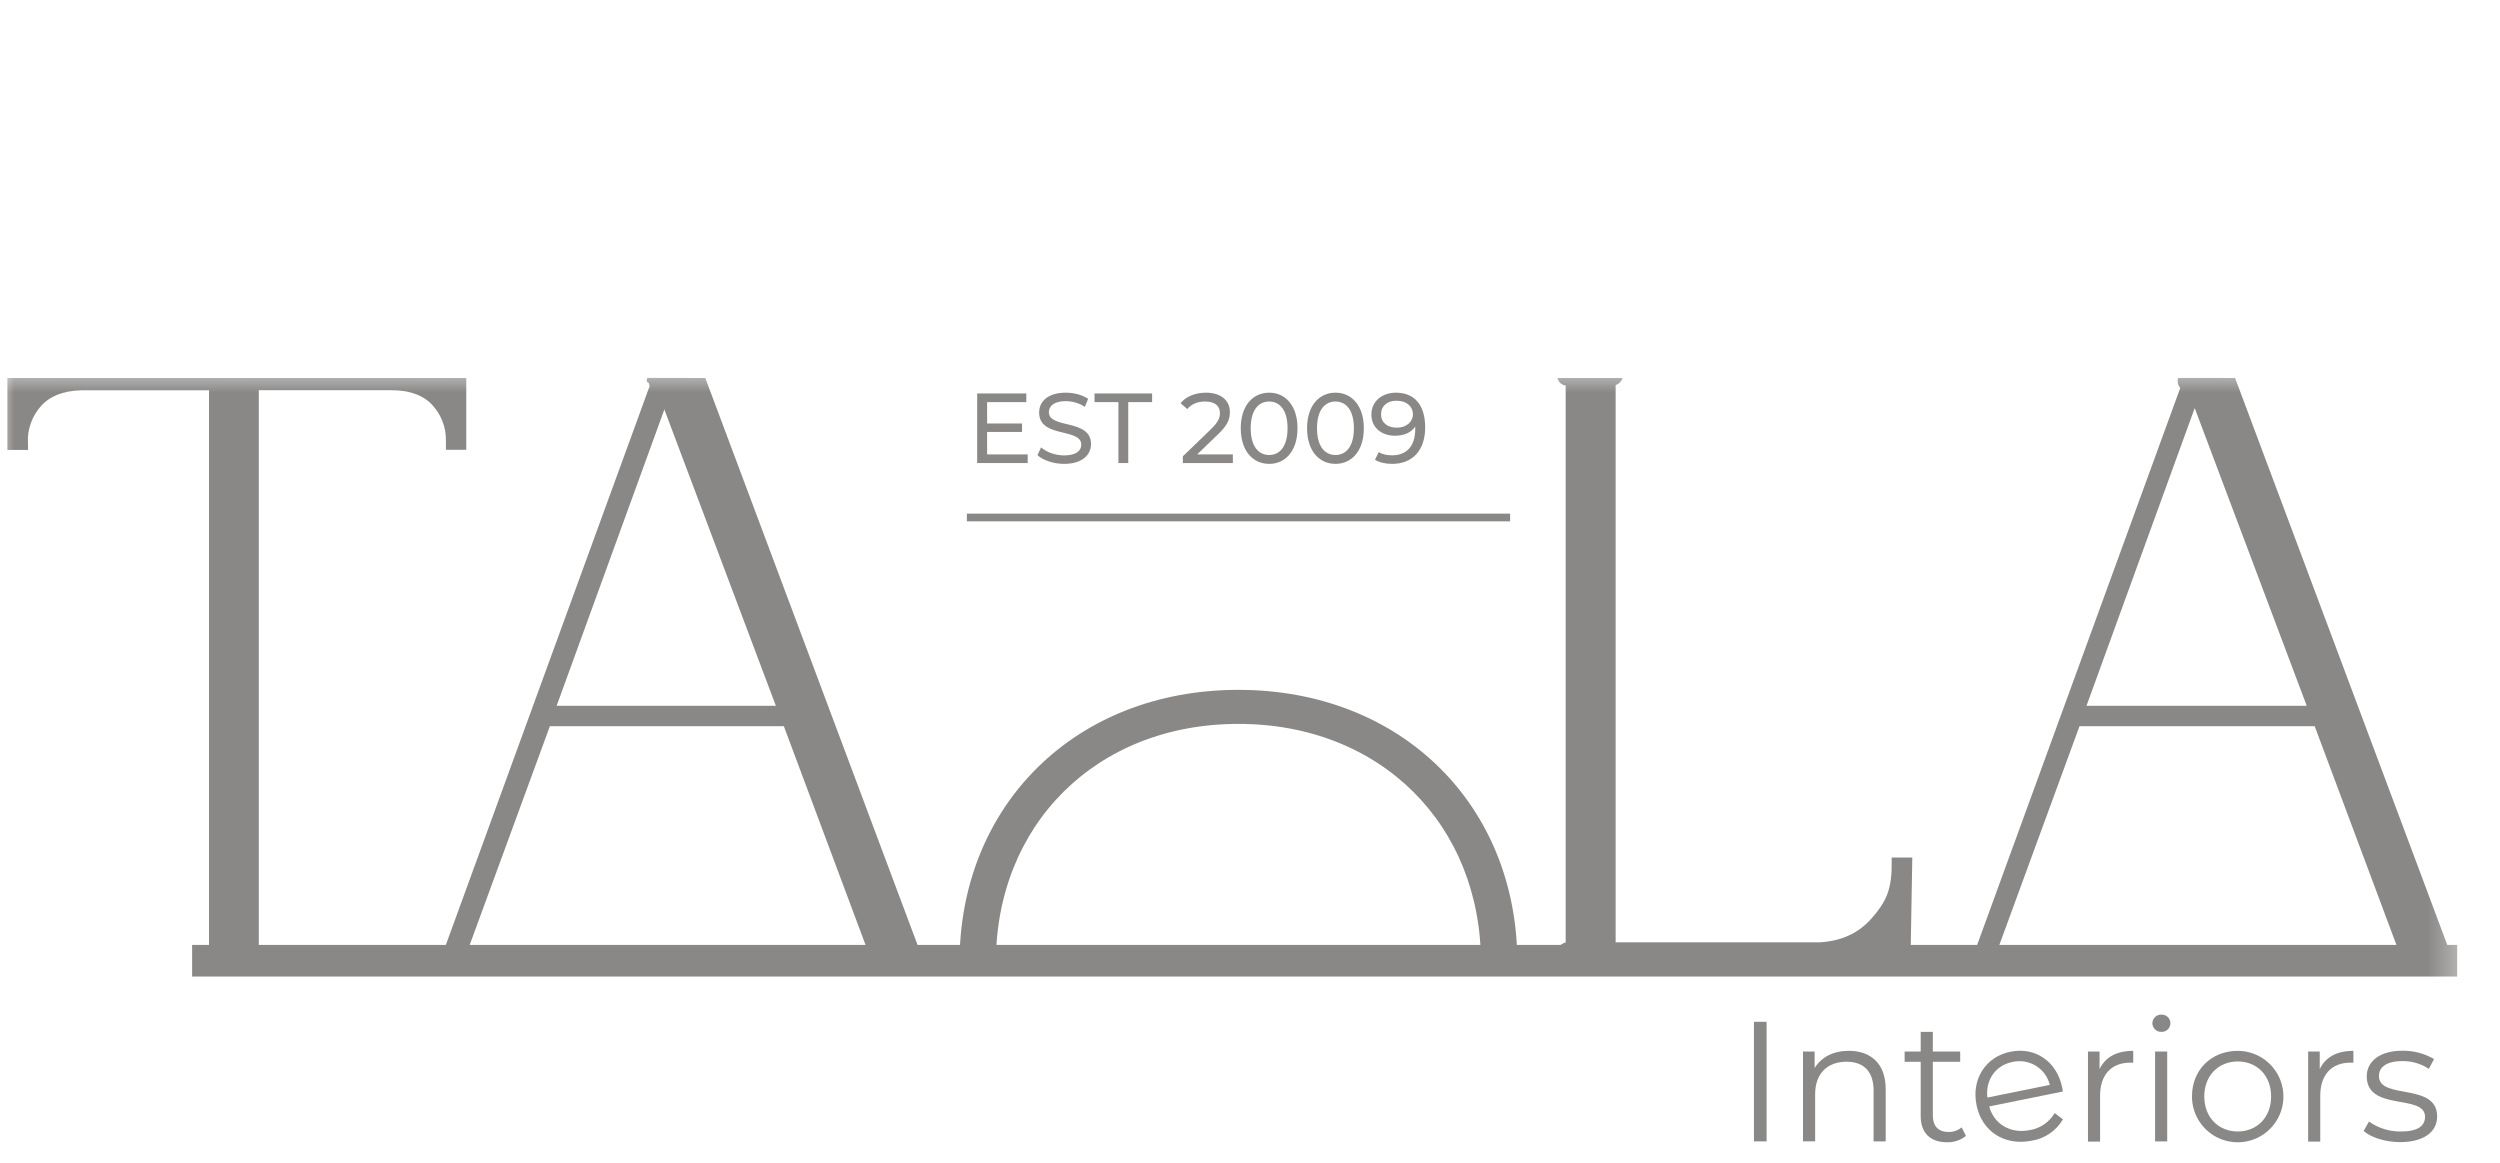 <svg width="86" height="40" viewBox="0 0 86 40" fill="none" xmlns="http://www.w3.org/2000/svg">
<g clip-path="url(#clip0_1235_738)">
<g clip-path="url(#clip1_1235_738)">
<mask id="mask0_1235_738" style="mask-type:luminance" maskUnits="userSpaceOnUse" x="0" y="12" width="85" height="28">
<path d="M84.667 12.667H0V39.333H84.667V12.667Z" fill="white"/>
</mask>
<g mask="url(#mask0_1235_738)">
<path d="M33.258 33.111C33.258 27.847 37.124 23.981 42.602 23.981C48.081 23.981 51.947 27.847 51.947 33.111M51.195 33.111C51.195 28.251 47.65 24.652 42.601 24.652C37.553 24.652 34.009 28.251 34.009 33.111" fill="#898886"/>
<path d="M33.258 33.111C33.258 27.847 37.124 23.981 42.602 23.981C48.081 23.981 51.947 27.847 51.947 33.111M51.195 33.111C51.195 28.251 47.65 24.652 42.601 24.652C37.553 24.652 34.009 28.251 34.009 33.111" stroke="#898886" stroke-width="0.5" stroke-miterlimit="10"/>
<path d="M7.225 33.025C7.148 33.025 7.111 32.996 7.111 32.938C7.12 32.911 7.135 32.887 7.155 32.867C7.174 32.847 7.199 32.833 7.225 32.824H7.15C7.189 32.83 7.229 32.826 7.267 32.814C7.305 32.801 7.339 32.78 7.367 32.752C7.395 32.724 7.416 32.69 7.429 32.652C7.441 32.615 7.445 32.575 7.44 32.536V13.464C7.445 13.425 7.441 13.385 7.429 13.348C7.416 13.31 7.395 13.276 7.367 13.248C7.339 13.22 7.305 13.199 7.267 13.186C7.229 13.174 7.189 13.17 7.15 13.176H2.788C2.113 13.196 1.598 13.398 1.241 13.782C0.882 14.176 0.69 14.694 0.707 15.227H0.504V12.702H15.79V15.224H15.589V15.194C15.597 14.93 15.554 14.666 15.46 14.418C15.367 14.17 15.225 13.944 15.044 13.75C14.679 13.365 14.149 13.173 13.454 13.173H8.943C8.903 13.167 8.863 13.17 8.826 13.183C8.788 13.195 8.754 13.216 8.726 13.244C8.698 13.272 8.677 13.306 8.664 13.344C8.651 13.382 8.648 13.422 8.653 13.461V32.533C8.648 32.573 8.651 32.613 8.664 32.65C8.677 32.688 8.698 32.722 8.726 32.75C8.754 32.778 8.788 32.799 8.826 32.811C8.863 32.824 8.903 32.827 8.943 32.822H8.867C8.963 32.822 9.002 32.861 8.981 32.936C8.975 32.961 8.96 32.983 8.94 32.999C8.919 33.015 8.893 33.023 8.867 33.022L7.225 33.025Z" fill="#898886"/>
<path d="M7.225 33.025C7.148 33.025 7.111 32.996 7.111 32.938C7.12 32.911 7.135 32.887 7.155 32.867C7.174 32.847 7.199 32.833 7.225 32.824H7.15C7.189 32.83 7.229 32.826 7.267 32.814C7.305 32.801 7.339 32.78 7.367 32.752C7.395 32.724 7.416 32.69 7.429 32.652C7.441 32.615 7.445 32.575 7.44 32.536V13.464C7.445 13.425 7.441 13.385 7.429 13.348C7.416 13.31 7.395 13.276 7.367 13.248C7.339 13.22 7.305 13.199 7.267 13.186C7.229 13.174 7.189 13.17 7.15 13.176H2.788C2.113 13.196 1.598 13.398 1.241 13.782C0.882 14.176 0.69 14.694 0.707 15.227H0.504V12.702H15.79V15.224H15.589V15.194C15.597 14.93 15.554 14.666 15.46 14.418C15.367 14.17 15.225 13.944 15.044 13.75C14.679 13.365 14.149 13.173 13.454 13.173H8.943C8.903 13.167 8.863 13.17 8.826 13.183C8.788 13.195 8.754 13.216 8.726 13.244C8.698 13.272 8.677 13.306 8.664 13.344C8.651 13.382 8.648 13.422 8.653 13.461V32.533C8.648 32.573 8.651 32.613 8.664 32.65C8.677 32.688 8.698 32.722 8.726 32.75C8.754 32.778 8.788 32.799 8.826 32.811C8.863 32.824 8.903 32.827 8.943 32.822H8.867C8.963 32.822 9.002 32.861 8.981 32.936C8.975 32.961 8.96 32.983 8.94 32.999C8.919 33.015 8.893 33.023 8.867 33.022L7.225 33.025Z" stroke="#898886" stroke-width="0.5" stroke-miterlimit="10"/>
<path d="M22.361 13.173C22.283 13.173 22.247 13.143 22.247 13.085C22.245 13.069 22.247 13.054 22.252 13.039C22.257 13.024 22.265 13.011 22.276 13C22.287 12.989 22.3 12.981 22.315 12.976C22.33 12.971 22.345 12.969 22.361 12.971H23.68L31.113 32.823H31.167C31.183 32.821 31.198 32.823 31.213 32.828C31.228 32.833 31.241 32.841 31.252 32.852C31.263 32.863 31.271 32.876 31.276 32.891C31.282 32.906 31.283 32.921 31.281 32.937C31.281 32.995 31.243 33.023 31.167 33.023H29.779C29.702 33.023 29.665 32.995 29.665 32.937C29.664 32.921 29.665 32.906 29.67 32.891C29.675 32.876 29.684 32.863 29.695 32.852C29.706 32.841 29.719 32.833 29.734 32.828C29.748 32.823 29.764 32.821 29.779 32.823H29.893L26.86 24.702H18.427L15.45 32.823H15.476C15.492 32.821 15.507 32.823 15.522 32.828C15.537 32.833 15.55 32.841 15.561 32.852C15.572 32.863 15.58 32.876 15.585 32.891C15.59 32.906 15.592 32.921 15.59 32.937C15.59 32.995 15.552 33.023 15.476 33.023H15.134C15.057 33.023 15.02 32.995 15.02 32.937C15.018 32.921 15.02 32.906 15.025 32.891C15.03 32.876 15.038 32.863 15.049 32.852C15.06 32.841 15.074 32.832 15.088 32.827C15.103 32.822 15.119 32.821 15.134 32.823H15.221L22.387 13.173H22.361ZM22.553 13.287L18.478 24.499H26.772L22.553 13.287Z" fill="#898886"/>
<path d="M22.675 13.202C22.598 13.202 22.561 13.173 22.561 13.115C22.559 13.099 22.561 13.084 22.566 13.069C22.571 13.054 22.579 13.041 22.59 13.03C22.601 13.019 22.615 13.011 22.629 13.006C22.644 13.001 22.66 12.999 22.675 13.001H23.995L31.427 32.853H31.482C31.497 32.851 31.513 32.852 31.528 32.858C31.542 32.863 31.556 32.871 31.567 32.882C31.578 32.893 31.586 32.906 31.591 32.921C31.596 32.935 31.598 32.951 31.596 32.967C31.596 33.025 31.557 33.053 31.482 33.053H30.094C30.016 33.053 29.98 33.025 29.98 32.967C29.978 32.951 29.98 32.935 29.985 32.921C29.99 32.906 29.998 32.893 30.009 32.882C30.02 32.871 30.034 32.863 30.048 32.858C30.063 32.852 30.078 32.851 30.094 32.853H30.208L27.174 24.732H18.741L15.764 32.853H15.791C15.806 32.851 15.822 32.852 15.836 32.858C15.851 32.863 15.864 32.871 15.875 32.882C15.886 32.893 15.895 32.906 15.9 32.921C15.905 32.935 15.906 32.951 15.905 32.967C15.905 33.025 15.866 33.053 15.791 33.053H15.449C15.371 33.053 15.335 33.025 15.335 32.967C15.333 32.951 15.334 32.935 15.339 32.921C15.344 32.906 15.353 32.892 15.364 32.881C15.375 32.87 15.388 32.862 15.403 32.857C15.418 32.852 15.433 32.85 15.449 32.853H15.535L22.701 13.202H22.675ZM22.868 13.316L18.792 24.529H27.086L22.868 13.316Z" fill="#898886" stroke="#898886" stroke-width="0.5" stroke-miterlimit="10"/>
<path d="M53.922 32.667C54.115 32.667 54.109 32.571 54.109 32.378V13.277C54.109 13.104 54.033 13.017 53.881 13.017H53.905C53.848 13.017 53.818 12.983 53.818 12.916C53.818 12.849 53.848 12.815 53.905 12.815H55.463C55.559 12.815 55.597 12.854 55.577 12.929C55.571 12.954 55.556 12.976 55.535 12.992C55.514 13.008 55.489 13.016 55.463 13.015C55.29 13.015 55.328 13.103 55.328 13.276V32.382C55.324 32.42 55.328 32.46 55.34 32.497C55.353 32.533 55.374 32.567 55.401 32.594C55.429 32.622 55.463 32.643 55.499 32.655C55.536 32.668 55.576 32.672 55.614 32.667H62.578C63.407 32.629 64.071 32.325 64.572 31.755C65.073 31.185 65.324 30.713 65.324 29.75H65.529L65.472 32.985H53.87C53.813 32.985 53.841 32.834 53.841 32.766C53.841 32.697 53.87 32.664 53.928 32.664L53.922 32.667Z" fill="#898886"/>
<path d="M53.922 32.667C54.115 32.667 54.109 32.571 54.109 32.378V13.277C54.109 13.104 54.033 13.017 53.881 13.017H53.905C53.848 13.017 53.818 12.983 53.818 12.916C53.818 12.849 53.848 12.815 53.905 12.815H55.463C55.559 12.815 55.597 12.854 55.577 12.929C55.571 12.954 55.556 12.976 55.535 12.992C55.514 13.008 55.489 13.016 55.463 13.015C55.29 13.015 55.328 13.103 55.328 13.276V32.382C55.324 32.42 55.328 32.46 55.34 32.497C55.353 32.533 55.374 32.567 55.401 32.594C55.429 32.622 55.463 32.643 55.499 32.655C55.536 32.668 55.576 32.672 55.614 32.667H62.578C63.407 32.629 64.071 32.325 64.572 31.755C65.073 31.185 65.324 30.713 65.324 29.75H65.529L65.472 32.985H53.87C53.813 32.985 53.841 32.834 53.841 32.766C53.841 32.697 53.87 32.664 53.928 32.664L53.922 32.667Z" stroke="#898886" stroke-width="0.5" stroke-miterlimit="10"/>
<path d="M75.101 13.173C75.023 13.173 74.987 13.143 74.987 13.085C74.985 13.069 74.987 13.054 74.992 13.039C74.996 13.024 75.005 13.011 75.016 13C75.027 12.989 75.04 12.98 75.055 12.975C75.07 12.97 75.085 12.969 75.101 12.971H76.446L83.876 32.823H83.915C83.93 32.821 83.946 32.823 83.96 32.828C83.975 32.833 83.988 32.841 83.999 32.852C84.01 32.863 84.019 32.876 84.024 32.891C84.029 32.906 84.03 32.921 84.029 32.937C84.029 32.995 83.99 33.023 83.915 33.023H82.622C82.545 33.023 82.508 32.995 82.508 32.937C82.507 32.921 82.508 32.906 82.513 32.891C82.518 32.876 82.527 32.863 82.538 32.852C82.549 32.841 82.562 32.833 82.577 32.828C82.591 32.823 82.607 32.821 82.622 32.823H82.66L79.625 24.702H71.186L68.21 32.823C68.225 32.821 68.241 32.823 68.255 32.828C68.27 32.833 68.284 32.841 68.294 32.852C68.305 32.863 68.314 32.876 68.319 32.891C68.324 32.906 68.326 32.921 68.324 32.937C68.324 32.995 68.285 33.023 68.21 33.023H67.941C67.863 33.023 67.827 32.995 67.827 32.937C67.825 32.921 67.827 32.906 67.832 32.891C67.837 32.876 67.845 32.863 67.856 32.852C67.867 32.841 67.88 32.833 67.895 32.828C67.91 32.823 67.925 32.821 67.941 32.823H67.98L75.145 13.173H75.101ZM75.32 13.287L71.246 24.499H79.539L75.32 13.287Z" fill="#898886"/>
<path d="M75.275 13.203C75.197 13.203 75.161 13.173 75.161 13.115C75.159 13.099 75.16 13.084 75.165 13.069C75.17 13.054 75.179 13.041 75.19 13.03C75.201 13.019 75.214 13.01 75.229 13.005C75.244 13 75.259 12.999 75.275 13.001H76.62L84.05 32.853H84.088C84.104 32.851 84.12 32.853 84.134 32.858C84.149 32.863 84.162 32.871 84.173 32.882C84.184 32.893 84.192 32.906 84.198 32.921C84.203 32.936 84.204 32.951 84.202 32.967C84.202 33.025 84.164 33.053 84.088 33.053H82.796C82.719 33.053 82.682 33.025 82.682 32.967C82.68 32.951 82.682 32.936 82.687 32.921C82.692 32.906 82.701 32.893 82.712 32.882C82.722 32.871 82.736 32.863 82.751 32.858C82.765 32.853 82.781 32.851 82.796 32.853H82.834L79.799 24.732H71.36L68.384 32.853C68.399 32.851 68.415 32.853 68.429 32.858C68.444 32.863 68.457 32.871 68.468 32.882C68.479 32.893 68.488 32.906 68.493 32.921C68.498 32.936 68.499 32.951 68.498 32.967C68.498 33.025 68.459 33.053 68.384 33.053H68.115C68.037 33.053 68.001 33.025 68.001 32.967C67.999 32.951 68.001 32.936 68.006 32.921C68.011 32.906 68.019 32.893 68.03 32.882C68.041 32.871 68.054 32.863 68.069 32.858C68.084 32.853 68.099 32.851 68.115 32.853H68.153L75.319 13.203H75.275ZM75.494 13.317L71.419 24.529H79.712L75.494 13.317Z" stroke="#898886" stroke-width="0.5" stroke-miterlimit="10"/>
<path d="M84.027 33.005H7.109V33.093H84.027V33.005Z" stroke="#898886" stroke-miterlimit="10"/>
<path d="M51.948 17.669H33.26V17.934H51.948V17.669Z" fill="#898886"/>
</g>
</g>
<path d="M48.02 13.508C48.663 13.508 49.026 13.939 49.026 14.702C49.026 15.519 48.564 15.957 47.894 15.957C47.668 15.957 47.453 15.912 47.299 15.816L47.429 15.55C47.555 15.632 47.716 15.663 47.891 15.663C48.376 15.663 48.684 15.358 48.684 14.76V14.674C48.544 14.883 48.291 14.989 47.993 14.989C47.518 14.989 47.176 14.705 47.176 14.264C47.176 13.802 47.545 13.508 48.02 13.508ZM48.051 14.712C48.38 14.712 48.605 14.51 48.605 14.247C48.605 14.001 48.407 13.785 48.034 13.785C47.723 13.785 47.508 13.966 47.508 14.25C47.508 14.531 47.716 14.712 48.051 14.712Z" fill="#898886"/>
<path d="M45.941 15.957C45.38 15.957 44.963 15.512 44.963 14.732C44.963 13.953 45.38 13.508 45.941 13.508C46.498 13.508 46.916 13.953 46.916 14.732C46.916 15.512 46.498 15.957 45.941 15.957ZM45.941 15.652C46.314 15.652 46.574 15.345 46.574 14.732C46.574 14.12 46.314 13.812 45.941 13.812C45.565 13.812 45.305 14.12 45.305 14.732C45.305 15.345 45.565 15.652 45.941 15.652Z" fill="#898886"/>
<path d="M43.66 15.957C43.099 15.957 42.682 15.512 42.682 14.732C42.682 13.953 43.099 13.508 43.66 13.508C44.217 13.508 44.634 13.953 44.634 14.732C44.634 15.512 44.217 15.957 43.66 15.957ZM43.66 15.652C44.032 15.652 44.292 15.345 44.292 14.732C44.292 14.12 44.032 13.812 43.66 13.812C43.284 13.812 43.024 14.12 43.024 14.732C43.024 15.345 43.284 15.652 43.66 15.652Z" fill="#898886"/>
<path d="M41.182 15.632H42.41V15.929H40.69V15.697L41.665 14.756C41.918 14.51 41.966 14.36 41.966 14.209C41.966 13.963 41.791 13.812 41.456 13.812C41.2 13.812 40.991 13.895 40.844 14.072L40.611 13.87C40.796 13.641 41.114 13.508 41.487 13.508C41.986 13.508 42.308 13.764 42.308 14.175C42.308 14.408 42.239 14.616 41.914 14.927L41.182 15.632Z" fill="#898886"/>
<path d="M38.473 15.929V13.833H37.652V13.535H39.633V13.833H38.812V15.929H38.473Z" fill="#898886"/>
<path d="M36.604 15.957C36.238 15.957 35.879 15.834 35.688 15.656L35.814 15.389C35.992 15.55 36.296 15.666 36.604 15.666C37.018 15.666 37.196 15.505 37.196 15.297C37.196 14.712 35.746 15.081 35.746 14.192C35.746 13.823 36.033 13.508 36.662 13.508C36.943 13.508 37.233 13.583 37.432 13.72L37.319 13.994C37.11 13.86 36.874 13.799 36.662 13.799C36.255 13.799 36.081 13.97 36.081 14.178C36.081 14.763 37.531 14.397 37.531 15.276C37.531 15.642 37.237 15.957 36.604 15.957Z" fill="#898886"/>
<path d="M33.957 15.632H35.353V15.929H33.615V13.535H35.305V13.833H33.957V14.568H35.158V14.859H33.957V15.632Z" fill="#898886"/>
<path d="M60.771 35.15H60.336V39.264H60.771V35.15Z" fill="#898886"/>
<path d="M64.868 37.471V39.264H64.451V37.51C64.451 36.858 64.109 36.523 63.522 36.523C62.858 36.523 62.441 36.934 62.441 37.64V39.262H62.023V36.172H62.423V36.742C62.651 36.366 63.064 36.148 63.598 36.148C64.35 36.148 64.868 36.582 64.868 37.47" fill="#898886"/>
<path d="M67.63 39.076C67.445 39.224 67.214 39.301 66.977 39.294C66.396 39.294 66.072 38.964 66.072 38.394V36.525H65.519V36.172H66.072V35.496H66.489V36.172H67.431V36.525H66.489V38.37C66.489 38.735 66.677 38.94 67.025 38.94C67.191 38.944 67.353 38.888 67.481 38.782L67.63 39.076Z" fill="#898886"/>
<path d="M70.962 37.548L68.428 38.062C68.602 38.686 69.172 39.009 69.834 38.874C70.009 38.844 70.176 38.776 70.322 38.675C70.468 38.574 70.591 38.442 70.681 38.288L70.965 38.506C70.851 38.699 70.697 38.865 70.512 38.992C70.327 39.119 70.117 39.203 69.896 39.239C68.951 39.43 68.175 38.916 67.993 38.018C67.81 37.12 68.308 36.352 69.161 36.179C70.013 36.006 70.756 36.51 70.942 37.419C70.949 37.454 70.953 37.501 70.962 37.548ZM68.365 37.756L70.514 37.32C70.447 37.047 70.274 36.811 70.035 36.663C69.795 36.516 69.507 36.468 69.232 36.531C68.645 36.645 68.297 37.152 68.365 37.756Z" fill="#898886"/>
<path d="M73.383 36.149V36.555C73.347 36.555 73.312 36.555 73.284 36.555C72.636 36.555 72.243 36.966 72.243 37.695V39.27H71.826V36.172H72.225V36.778C72.42 36.367 72.813 36.149 73.383 36.149Z" fill="#898886"/>
<path d="M74.041 35.197C74.043 35.117 74.076 35.042 74.133 34.987C74.19 34.931 74.267 34.901 74.346 34.903C74.387 34.9 74.428 34.906 74.466 34.92C74.504 34.933 74.539 34.955 74.569 34.983C74.598 35.011 74.622 35.044 74.638 35.081C74.654 35.119 74.662 35.159 74.662 35.199C74.662 35.24 74.654 35.28 74.638 35.317C74.622 35.355 74.598 35.388 74.569 35.416C74.539 35.444 74.504 35.465 74.466 35.479C74.428 35.493 74.387 35.499 74.346 35.496C74.307 35.497 74.267 35.49 74.23 35.475C74.193 35.46 74.159 35.438 74.131 35.41C74.103 35.382 74.08 35.349 74.065 35.312C74.049 35.276 74.041 35.236 74.041 35.197ZM74.135 36.172H74.552V39.264H74.135V36.172Z" fill="#898886"/>
<path d="M75.404 37.718C75.404 36.801 76.074 36.149 76.979 36.149C77.29 36.15 77.594 36.242 77.853 36.416C78.111 36.589 78.312 36.835 78.431 37.123C78.549 37.41 78.58 37.726 78.519 38.031C78.458 38.336 78.307 38.616 78.087 38.836C77.867 39.056 77.586 39.205 77.281 39.265C76.976 39.325 76.659 39.293 76.372 39.174C76.085 39.054 75.84 38.852 75.668 38.593C75.495 38.334 75.404 38.03 75.404 37.718ZM78.126 37.718C78.126 36.996 77.638 36.514 76.979 36.514C76.32 36.514 75.827 36.996 75.827 37.718C75.827 38.441 76.322 38.923 76.979 38.923C77.637 38.923 78.126 38.441 78.126 37.718Z" fill="#898886"/>
<path d="M80.957 36.149V36.555C80.922 36.555 80.888 36.555 80.858 36.555C80.211 36.555 79.817 36.966 79.817 37.695V39.27H79.4V36.172H79.799V36.778C79.994 36.367 80.387 36.149 80.957 36.149Z" fill="#898886"/>
<path d="M81.305 38.912L81.493 38.582C81.814 38.809 82.199 38.929 82.592 38.924C83.18 38.924 83.421 38.725 83.421 38.419C83.421 37.614 81.416 38.248 81.416 37.026C81.416 36.521 81.852 36.145 82.639 36.145C83.023 36.139 83.401 36.238 83.732 36.433L83.551 36.768C83.281 36.589 82.963 36.496 82.639 36.502C82.081 36.502 81.835 36.72 81.835 37.014C81.835 37.849 83.838 37.221 83.838 38.407C83.838 38.942 83.368 39.289 82.563 39.289C82.051 39.289 81.558 39.125 81.309 38.907" fill="#898886"/>
</g>
<defs>
<clipPath id="clip0_1235_738">
<rect width="85.333" height="40" fill="white"/>
</clipPath>
<clipPath id="clip1_1235_738">
<rect width="85.333" height="26.667" fill="white" transform="translate(0 13)"/>
</clipPath>
</defs>
</svg>
